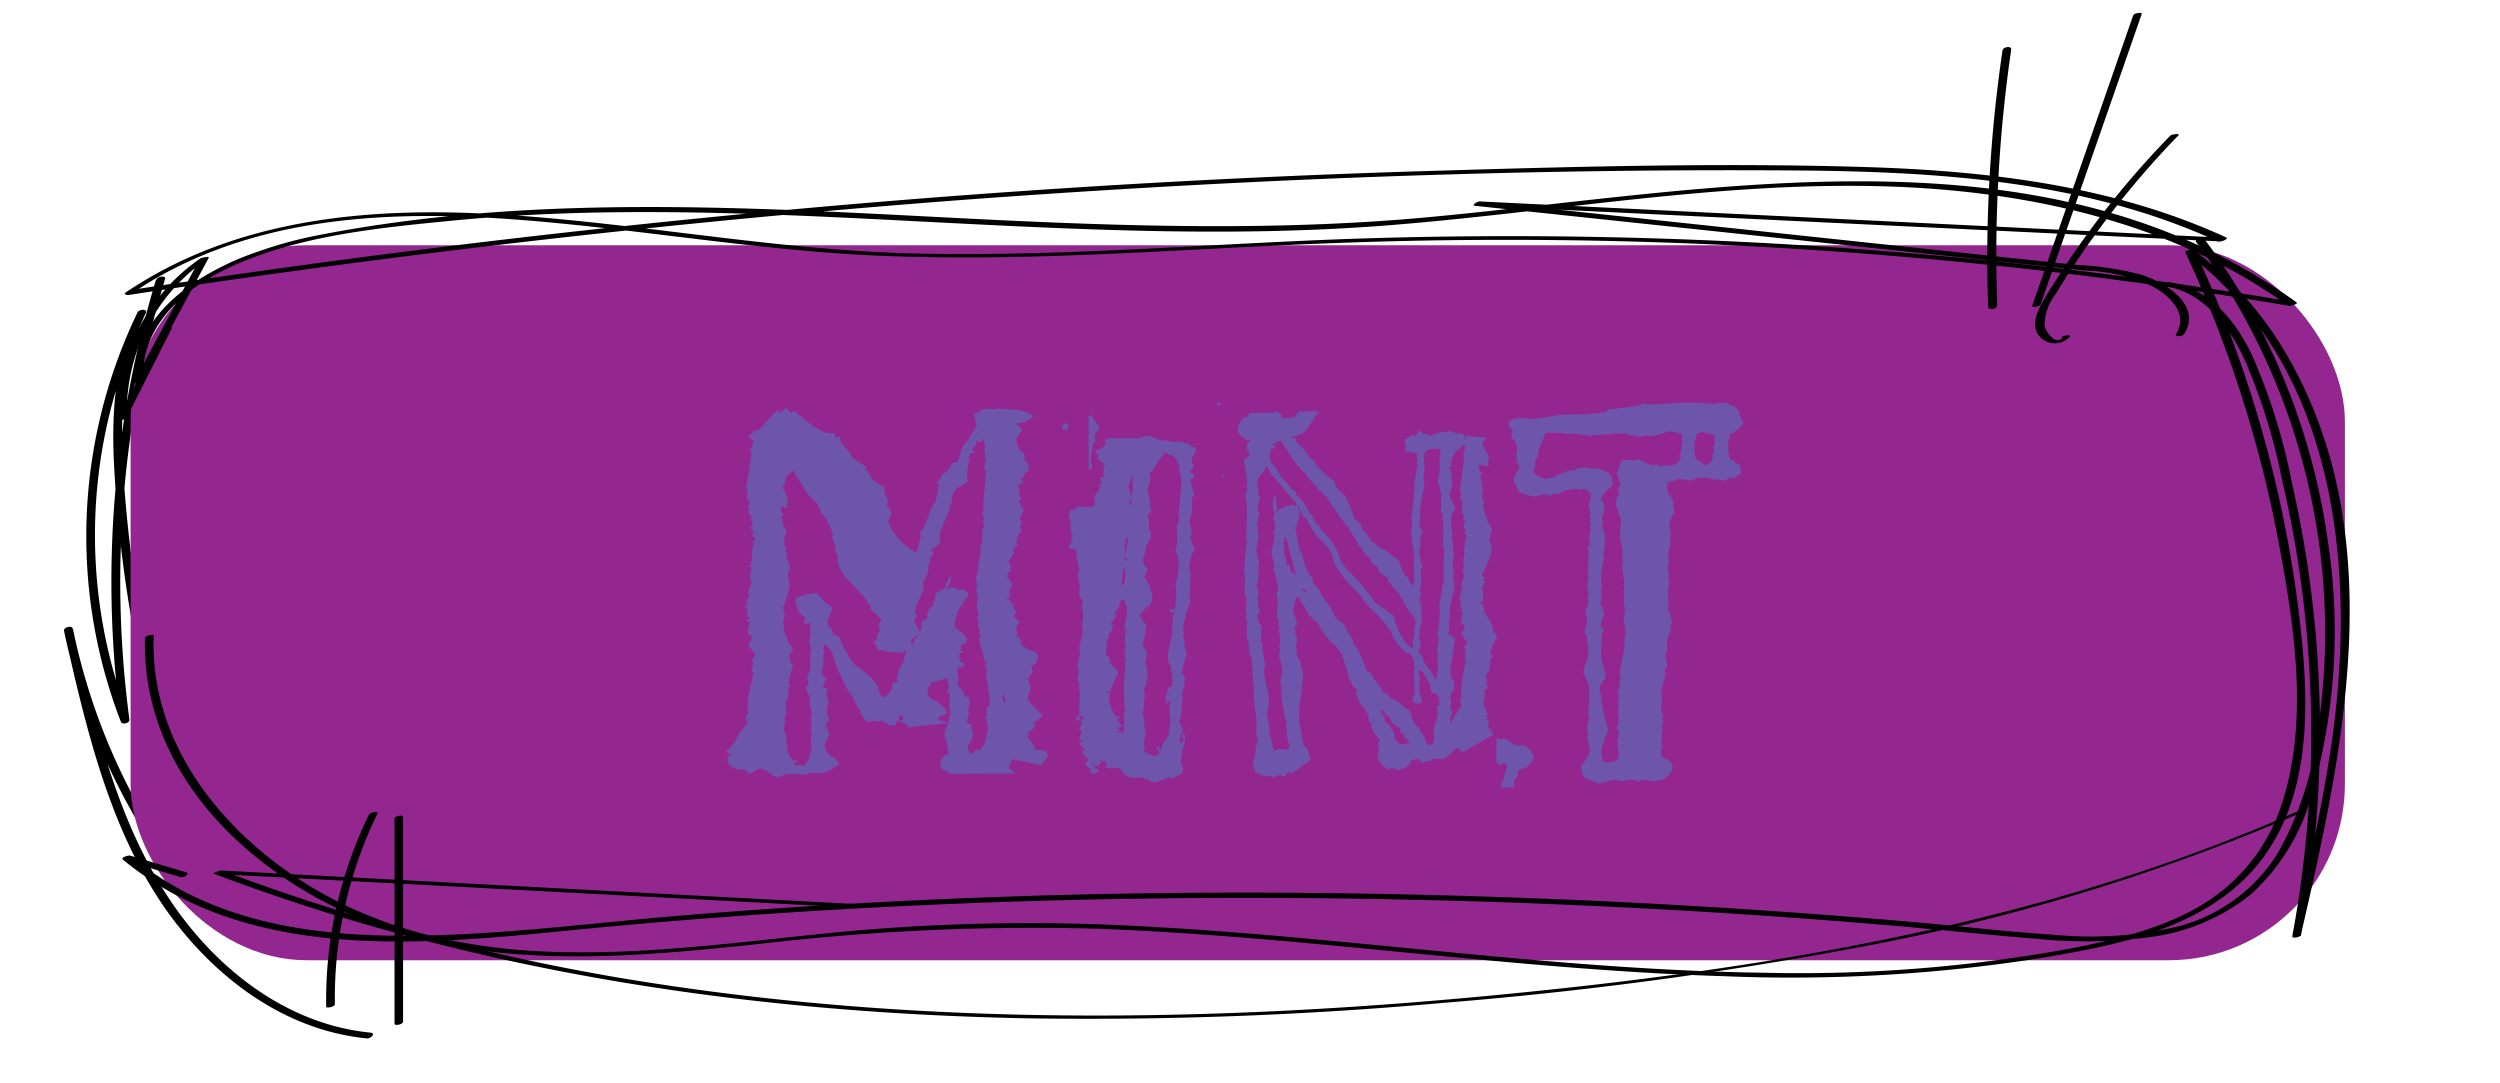 <svg xmlns="http://www.w3.org/2000/svg" viewBox="0 0 210 91"><defs><style>.cls-1{fill:#93278f;}.cls-2{opacity:0.35;}.cls-3{fill:#29abe2;}</style></defs><g id="Capa_4" data-name="Capa 4"><path d="M13.1,23.51a87.71,87.71,0,0,0-2.95,37.11l.72-.19a42.88,42.88,0,0,1,1.38-34.14l-.69-.06c-1.86,3.88-2.18,8.18-2,12.43a110.27,110.27,0,0,0,1.42,13,126.69,126.69,0,0,0,7.45,26.62l.7-.25a52.43,52.43,0,0,1-13-25.19L5.38,53c1.82,8,3.71,16.4,8.47,23.28,4,5.71,9.93,10.26,17,10.95.33,0,.74-.44.26-.49-7.17-.71-13.17-5.53-17-11.4-4.42-6.74-6.22-14.79-8-22.53-.07-.31-.79-.13-.73.19A52.79,52.79,0,0,0,18.47,78.29c.16.17.82,0,.7-.25a127.53,127.53,0,0,1-7.3-25.7,119.36,119.36,0,0,1-1.53-12.93c-.26-4.46-.05-9,1.91-13.12.17-.36-.56-.33-.69-.06a43.23,43.23,0,0,0-1.41,34.39c.12.3.77.13.72-.19a87.64,87.64,0,0,1,3-37c.09-.31-.65-.23-.73.07Z"/><rect class="cls-1" x="10.97" y="20.6" width="186" height="60.06" rx="14.79"/><path d="M15.62,73.27l-4.73-1.41c-.13,0-.79.16-.56.35,11,9.09,26.63,7,39.82,5.72,18-1.69,36.17-2.5,54.29-2.51q26.87,0,53.67,2.26c4.26.35,8.51.82,12.76,1.16a41,41,0,0,0,10-.16A17,17,0,0,0,189,75.19a17.45,17.45,0,0,0,5.17-8.36,49.91,49.91,0,0,0,1.33-21.64,55.45,55.45,0,0,0-7.27-20.55,52.34,52.34,0,0,0-3.08-4.58c-.15-.21-.85,0-.67.28a55,55,0,0,1,10.23,40.89,27.89,27.89,0,0,1-3.32,10.34,14,14,0,0,1-8.55,6.28,32,32,0,0,1-10.38.66c-3.89-.24-7.76-.71-11.64-1.05Q135.2,75.22,109.42,75T58.13,76.83c-7.58.6-15.17,1.63-22.78,1.76-6.8.12-13.88-.54-20-3.76A26.48,26.48,0,0,1,11,71.92l-.55.35,4.73,1.41c.23.07.85-.29.44-.41Z"/><path d="M181.71,24c3.28.48,5.39,3.2,6.74,6a49.5,49.5,0,0,1,3.24,10.3,93.08,93.08,0,0,1,.86,38.35c0,.21.67.09.72-.11,3.68-15.87,7.51-33.7-1.16-48.7A29.53,29.53,0,0,0,184.28,21c-.11-.09-.79,0-.7.22A102.29,102.29,0,0,1,191.3,45c1.36,7.14,2.69,15.28.42,22.37a15.39,15.39,0,0,1-6.84,8.69c-3.39,2-7.31,2.91-11.14,3.65a125.93,125.93,0,0,1-25.57,2C131,81.48,114.05,78.82,97,77.87a170.39,170.39,0,0,0-25.26.31C62.82,79,53.93,80.39,45,79.89c-7.42-.42-14.55-2.31-20.7-6.58-5.24-3.64-9.65-8.91-11-15.28a19.54,19.54,0,0,1-.39-4.64c0-.16-.72,0-.73.19-.37,13.8,13.07,23.5,25.43,25.82,8.71,1.64,17.61.8,26.34-.13A197.46,197.46,0,0,1,91.8,78c17.7.62,35.25,3.46,53,4a134.88,134.88,0,0,0,25.64-1.37c6.71-1.07,14.73-2.45,19.26-8.07s4.27-13.45,3.51-20.19a101.11,101.11,0,0,0-6.32-25.44c-.78-2-1.64-4-2.54-5.93l-.7.23c13.06,9.83,14.4,27.64,12,42.53-.79,5-1.94,10-3.09,14.95l.72-.11a93.41,93.41,0,0,0-.75-38,50,50,0,0,0-3.42-10.9c-1.42-2.88-3.59-5.52-6.94-6-.18,0-.83.28-.45.33Z"/><path d="M13.71,27.66l-3.77,7.5.72-.15a15.55,15.55,0,0,1,6.79-13.29H16.8L11.28,32l.72-.15c-.11-5.12,4.4-8.32,8.7-10,5.38-2.15,11.5-2.75,17.23-3.31,13-1.27,26.1-.62,39.11.05s26,1.36,39,.38,26.14-3.37,39.32-3.36c12.89,0,26.24,2.43,36.89,10.1l.56-.32a394.83,394.83,0,0,0-77-5.4c-13.06.36-26.09,1.62-39.16,1.3C65.19,21,54,18.8,42.57,18.05c-11.08-.73-22.55.14-32,6.51-.24.16.1.24.23.22q35-5.34,70.22-8c23.23-1.72,46.56-2.63,69.85-2.46,12,.09,24.4.86,35.5,6l.44-.35-62.52-3.05c-.17,0-.76.33-.37.37l51.29,5.44a14.29,14.29,0,0,1,5.65,1.35c1.45.8,3,2.32,1.92,4-.16.26.55.17.67,0,1.58-2.46-1.56-4.35-3.57-5a25.65,25.65,0,0,0-5.45-.83l-6.69-.71L140,18.58l-15.61-1.66-.37.36,62.52,3c.1,0,.72-.21.43-.35-9.59-4.4-20.19-5.61-30.64-5.91-11.61-.34-23.25-.05-34.85.3q-35.42,1-70.69,4.85-20,2.16-39.86,5.2l.23.22c9.14-6.15,20.29-6.94,31-6.23s21.44,2.74,32.25,3.14C87,22,99.65,20.87,112.3,20.41q18.74-.69,37.5.43a394.53,394.53,0,0,1,42.53,4.86c.09,0,.77-.16.57-.31-21.21-15.27-48.74-9.41-72.77-7.16-13.78,1.29-27.56.72-41.35,0-13.4-.69-26.87-1.41-40.27-.15-3.79.36-7.58.87-11.32,1.59A34.87,34.87,0,0,0,19.48,22c-4.17,1.87-8.31,5.11-8.2,10.1,0,.25.65,0,.72-.15l5.52-10.27c.13-.23-.59,0-.64,0A15.83,15.83,0,0,0,9.94,35.2c0,.25.65,0,.72-.15l3.78-7.49c.08-.18-.62-.11-.73.1Z"/><path d="M192.79,68.24c-21.44,9.46-44.84,13.25-68,15.43-22.85,2.15-46,2.5-68.79-.91a180.59,180.59,0,0,1-37.31-9.62l-.58.27,53.85,2.84c.15,0,.82-.26.47-.28L18.55,73.12c-.09,0-.69.22-.58.27C39.79,81.68,63.11,85.1,86.36,85.54a332.91,332.91,0,0,0,34.89-1.3A333.41,333.41,0,0,0,156,79.6a174.21,174.21,0,0,0,37.18-11.28c.43-.19-.25-.16-.42-.08Z"/><g class="cls-2"><path class="cls-3" d="M63.68,36.17l1.59-1.68h.17l.06.24.56-.47.41.47.23-.24c1.43,1.25,2.38,1.88,2.87,1.88h.57v.38l.14,0,.24-.08a1.53,1.53,0,0,1,.1.5,5.22,5.22,0,0,1,1,1.29l1.13.76v.14l-.13.06c.11,0,.35.31.75.94l.74.47h.14v.27l.12.29-.12.2c.16,0,.28.18.35.55l-.11.25v.14a1,1,0,0,1,.37.61l-.26.7A5.21,5.21,0,0,0,77,46.44l.36-1.4-.15-.49.09.06h.15L78,43.32a5.07,5.07,0,0,1,.69-1.39l-.07-.18a1.11,1.11,0,0,0,.17-.75h.09l-.09-.06v-.06l.09-.06v-.06l-.19-.24a1,1,0,0,0,.43-.73c.3,0,.59-.29.85-.87.39-.08.59-.22.59-.42A2.57,2.57,0,0,1,81.29,37l.3-.49.47-.74-.26-1,.09-.06H82l.06,0,0,0a1.79,1.79,0,0,1,.74-.38c.26,0,.48,0,.67.08l.35-.08c2,.07,2.93.32,2.93.73v.06a.82.82,0,0,0-.62.37q-.78,0-.78.18c.21,0,.36.16.48.48l-.48.75c.16.77.41,1.15.78,1.15l-.14.18.14.37-.14.06v.06c.3,0,.44.29.44.87-.29,0-.44.18-.44.54l-.16.06h-.17l.33.25-.47.36.14.42h-.14l.14.08v.06l-.14.06.31.55-.31.12.47.73-.33.73.17.38-.17.36.17.36c-.24.12-.4.42-.48.92l.17.18-.47.38.14.3-.46.73.17.36v.19l-.17.06.17.06V48l-.32.18.15.26h-.15l.47.61-.32.72.17.07v.06l-.17.06V50l.17.18-.32.12.61.5-.14.06v.06l.3.49a.27.27,0,0,1-.3.3l.61.55a.81.81,0,0,0-.31.67l.17.32-.17.06v.06l.48.42v.12l-.17.06c.11.28.57.56,1.38.85l.18.31h-.18l.18.06c-.15.49-.36.74-.62.74l.15.49-.45.67h.3l-.17.06v.3l.17.26-.3.91c0,.19.42.68,1.27,1.46v.06l-.82.66.15.07V61c0,.18-.2.35-.6.5l.13.06-.13.3.6.85v.25l1,.12v.18l.17.26-.64.76-2.38-.51-.24.51-.11.27a1.52,1.52,0,0,1,.58.42L79.87,65a1.58,1.58,0,0,1-.54-.32c-.11,0-.23-.12-.35-.36.07-.62.3-.93.68-.93-.07-1-.18-1.46-.33-1.46v-.18l.09-.06-.09-.06v-.12l.32-.78-3.33.35c0-.15-.33-.34-.85-.57l.26,0,.09,0a.58.58,0,0,0,0-.41,1,1,0,0,1-.35.06l.09.3c-.13,0-.24.14-.33.43l-.46.06-.59-.37h-.76l-.09-.06-.42.12a2.1,2.1,0,0,1-.67-.85l.08-.18c-.2,0-.43-.38-.7-1.15-.15,0-.49-.55-1-1.66l.08-.06-.35-.42.09-.06c-.1,0-.25-.39-.43-1.17a2.75,2.75,0,0,0-.76-1,.54.54,0,0,1-.18.48l.18.12-.09.31v.8l-.09.06.09.06v.06l-.16.49q.18.48.42.48l-.26.55v.18c0,.09.09.14.26.14l.09.06v.06l-.09.43.18.6-.18.55.09.06-.09.24.26.73c-.1,0-.21.12-.33.37l.33.74-.26.48h.09l-.26.37a1.38,1.38,0,0,0,.85,1.17l.34.36v.25a.83.83,0,0,0-.5.3,2.52,2.52,0,0,1-1.11.36l-.08-.06h-.09l-.36.06h-.09l-.08-.06H68q0,.15-.69.18L67.26,65h-.09l-.26.06L66.82,65l-.06.06v.07L66.67,65h-.26a1.47,1.47,0,0,0-.85.25h-.35a2.27,2.27,0,0,1-.54-.26.55.55,0,0,1-.23-.29.83.83,0,0,1-.56-.17L63,65a.82.82,0,0,1-.41-.35c-.84,0-1.33-.21-1.47-.64v-.42l.33-.22-.48-.22A4.09,4.09,0,0,0,62,61.8h.17L62,61.72l.79-1-.14-.38c.07-.32.17-.48.31-.48l-.17-.08v-.85l.17-.06-.17-.07.5-2.2-.18-.44h.18L63.15,56l.18-.21-.18-.42.33-.29-.65-.93a1,1,0,0,0,.32-.79h-.32V53L63,53l-.17-.08v-.06l.17-.58-.31-.13.31-.22-.31-.28.14-.28h-.14l.14-.07v-.08l-.29-.36c.19,0,.29-.07.29-.22l-.14-.07.31-.64-.17-.07v-.07l.32-.92L63,48.53v-.08l.15-.78L63,47.59l.15-.5v-.78l.18-.71-.18-.08.33-.15-.33-.5.18-.06v-.07L63,44.31l.15-.08h.18l-.18-.07V44l.18-.07L63,43.67l.15-.21L62.83,43l.17-.22-.17-.07v-.09l.17-.29v-.06l-.17-.08v-.07H63l-.31-.35h.14l-.14-.08.14-.21-.14-.5.46-2.92L63,38l.33-1-.5-.35.5-.36-.08-.16Zm1.15,3.71,0-.09H64.8Zm0,.51,0,0,0,0Zm1.29,22.73q.09,0,.09.18l.09.06h.09l-.09.06v.14a.41.41,0,0,1,.11.07.43.43,0,0,1,.15.29l.09-.06h.24l.18.12V64c-.28,0-.42.07-.42.19l.24.12h.26v-.12h.09v.12h.24c.17,0,.34-.29.54-.85l-.1-.08c.11,0,.2-.12.25-.36L68.11,63v-.06l.08-.31-.08-.18h.08l-.08-.06V62l.08-.54-.08-.06V61.3l.08-.51-.08-.18.08-.06-.08-.24.08-.43L68,59h.07L68,59v-.12l.07-.24-.42-.91c.17,0,.25-.13.25-.38s-.1-.43-.18-.43a1.46,1.46,0,0,0,.35-1.15v-.36l.08-.06-.08-.08v-.37l.08-.06-.08-.06.08-.24L68,54l.07-.67v-.31l.08-.06-.08-.07v-.61H68l-.28.12h-.07l-.1-.06H67.5l.19-.55q-.59,0-.87-1.29v-.12c0-.19.58-.39,1.73-.6l.09.06.76.86c.14,0,.31.12.52.37-.09.36-.18.54-.26.54l.08.06v.12a.73.73,0,0,0-.25.55l.09.06h.08l-.08.06v.12c.17,0,.3.26.41.75a.68.68,0,0,1,.69.54H70.6c.72,1.41,1.2,2.12,1.46,2.14,1.18.89,1.77,1.57,1.77,2l.19.55h.25A1.52,1.52,0,0,0,75,57.5v-.24h.18v.18l.24-.24L75.32,57A3.43,3.43,0,0,1,76,55.44l-.09-.06v-.06l.25-.69H76l-.18.24-.44-.12-.06.06h-.09L75,54.75l-.09.06-.19-.12-.07.06h-.09c-.29,0-.43-.11-.43-.18l-.07.06h-.19l-.06-.06q-.18,0-.18-.42c-.17,0-.26-.06-.26-.19h.17l-.08-.06v-.06l.26-.12-.09-.06c.08-.44.19-.67.33-.67l-.15-.5c.07-.2.15-.3.25-.3a2.1,2.1,0,0,0-.13-.26,4.66,4.66,0,0,0-.89-.77l.09-.06V51a5.63,5.63,0,0,0-1.2-1.54l-1-1.09a3.79,3.79,0,0,1-.59-1.29h.06l-.06-.06.06-.31a1.21,1.21,0,0,1-.25-.6l.09-.26c-.09,0-.2-.26-.34-.79l.09-.06V45a4.1,4.1,0,0,0-1-1.9,2.7,2.7,0,0,0-1.05-1.46L66.91,40l-.24-.42v-.07h-.09c0,.08-.14.21-.43.37l-.23.51v0l.08.06v.06l-.26.36.42,1-.07.67.07.06-.07.06H66l-.26-.12h-.17v.12l.08.3h-.08l.26.3-.18.13.09.44-.08.06.08.06h.09l-.06.12c.1.17.21.35.33.53-.07.32-.17.49-.32.5l.15.08v.06l-.07.18.06.11-.09.18.27.41-.17.06.17.21a1.22,1.22,0,0,1-.06.35c.08.26.18.53.29.8s-.09.43-.17.43l.08.06v.06l-.08.32.17.42-.09.07.09.18a6.82,6.82,0,0,1-.59,2l.18.36-.09.06v.06l.09.06v.06c0,.29-.11.43-.18.43l.09.3V53a4.38,4.38,0,0,1,.44,1.15c.21,0,.32.17.32.5a1.75,1.75,0,0,0-.31.41c0,.2.1.43.14.67.11,0,.17.14.17.42a3.06,3.06,0,0,0-.35,1.28l.18.12-.18.2v.18c0,.56-.08.9-.24,1v.37l.09.24-.09.06v.06l.09.24H66l.09.06V60l-.26.24.09.06v.55l-.09.38.26.78-.09.19.09.18-.09.06.16.12-.07.49h.18ZM76.6,53.6l-.1.49.1.06h.07a.61.61,0,0,1,.26-.43Zm3.93,1.9.47.29h.2l-.32.12-.16.17-.24,0,0,0-.09.3.09.3h-.09l.09.06v.37l-.09.06.09.06v.06l-.09.24a2.13,2.13,0,0,1,.68,1c.24,0,.35.08.35.18v.3a1.53,1.53,0,0,1-.16.79l.07.06h.09l-.25.85.45.13V61l-.11.06.26.5c-.15.65-.32,1-.51,1l.07.24-.07.25c.11,0,.16.08.16.24h.2a.78.78,0,0,0,.18-.11.64.64,0,0,0,.23-.26l.09.07h.09c.33,0,.58-.57.76-1.7V61l-.17-.85L83,60l-.17-.13.1-.24-.1-.18.34-.18-.09-.19.09-.18-.34-2.26.1-.42-.1-.06h-.09c.05-.29.11-.43.19-.43a1,1,0,0,1-.35-.62h.07l-.32-.85.06-.06-.15-.49v-.18h.15V53.3l-.06.06h-.09V53.3l.09-.19-.18-.62.09-.06-.18-.67.18-.12L82.06,51v-.18l.09-.68L82,49.62l.08-.48L82,48.65l.41-2.5L82.33,46l.16-.37v-.67l.09-.37-.09-.18.16-.12v-.12l-.07-.3.07-.38L82.49,43l.16-.12-.07-.43.25-2.87-.18-.3.18-.56-.09-.18h.09l-.09-.06v-.55l-.09-.24.09-.06v-.06l-.09-.67a.23.23,0,0,1-.13,0,.31.31,0,0,0-.06.21l-.17.06-.23-.2V37L82,37.1c0,.32-.11.49-.33.49v.18l.24.24v.06h-.18V38c-.09,0-.21.12-.35.36h-.07l.16.25c-.11.07-.19.52-.25,1.35l.09.06V40l-.09.06v.06l.09.24a1.55,1.55,0,0,1-.78.55,1.44,1.44,0,0,0-.59,1.35l-.17.12v.43L79,44.61l-.09.73.09.06v.06c0,.15-.3.39-.87.75a.33.33,0,0,1,.28.36c-.15,0-.28.29-.37.85l-.07.06V48L77.52,49l.08.42L76.93,51l-.09.55H77v.24l-.26.43a1.72,1.72,0,0,1,.44.8h.15l.09-.5-.09-.18c.1,0,.19-.1.26-.3h.27V51.7c.14-.52.31-.79.52-.79v-.32q.18-.08.18-.72l.85-.49v-.12h.09l-.09-.18a1.18,1.18,0,0,0,.33-.61h.17a2,2,0,0,1-.41,1h.15l.35-.12c.4.1.59.18.59.24l.09-.06h.08a.55.55,0,0,1,.59.55,1.15,1.15,0,0,0-.5.8c-.17,0-.26.08-.26.25a3.88,3.88,0,0,0-.42,1.45c.07.2.3.38.68.56l.43.61-.19.18.1.06V54c0,.08-.15.12-.43.12l-.08.24.08.06v.06l-.12.12.27.18-.15.06-.27,0c.12,0,.14.14.07.36l.12.13C80.69,55.44,80.64,55.48,80.53,55.5Zm-3.6-2.08-.18.12v.06h.09l.26-.06Zm2.61,3.5-.15.1-1.17.31c-.54.79-.38,1.31.47,1.57l.67.62.2.38-.44.27h-.19c-.18.19-.09.34.26.43l.12,0,.34.09.1-.24-.09-.24c.11,0,.17-.06.17-.18l-.08-.25.08-.06-.08-.3v-.55l.08-.6c-.12,0-.21-.11-.26-.31l.18-.12Zm4.8,2.13.13-.14-.21-.73-.06.43A1.3,1.3,0,0,0,84.34,59.05Zm.12.23h0l-.06-.05A.12.12,0,0,1,84.46,59.28Zm5-23.71h.09l.17.12V36l-.26.18a.33.33,0,0,1-.25-.36v-.06Z"/><path class="cls-3" d="M95.72,36.81a1.58,1.58,0,0,1,.71-.15l.25-.08c0,.16.42.31,1.26.47L98,37h.08l.64.15.39-.08c.31.09.47.16.47.23l.08-.07h.07l.72.47V38a.84.84,0,0,0-.32.71v.23l.17.24-.32.39c0,.17.07.25.22.25l.1.07V40c0,.15-.11.23-.32.23l.32,1.42-.17.16v.86l-.08.09.08.08c-.07.52-.15.79-.23.79l.23,1.26-.08.07H100a1.77,1.77,0,0,0,.39,1.11,2.64,2.64,0,0,0-.47,1.66h-.08l.16.39-.08,2.2.08.08v.09a11.27,11.27,0,0,0-.64,2.35l.09.32-.09.08v.09l.17.62-.08.08.08.09v.07l-.08.08v.07c.1,0,.18.22.23.64a6,6,0,0,0-.4,1.66c.16,0,.25.2.25.47h-.08l.08.07v.08l-.08.07.08.09-.25.87.08.32-.15.7.07.09v.07l-.07.08v.08l.07.07v.08l-.23.86a2,2,0,0,1,.31.87l-.23.24.08.23-.16.17.08.31.32-.31-.17-.4.08-.08h.17v.63a5.5,5.5,0,0,0-.32,1.82l.15.39a.55.55,0,0,1-.62.63c0,.16-.11.24-.32.24l-.08-.08h-.07l-1.19.4v-.09l-.07.09h-.17l-.47-.25-.08.08-.07-.08L96,65.35v-.08l-.07.08-.4-.08-.24.08a1.27,1.27,0,0,1-1.18-.82l-1,0-.24-.15.12-.19a.7.7,0,0,0-.5-.34l-.12.06.12.06v.06l-.24.29H91.9v-.13h-.13v.13l.52.4c-.06.14-.23.23-.52.28l-.24-.21.12-.2q-.21,0-.51-.48l.39-.35c-.26,0-.47-.21-.64-.62l.25-.18-.5-.5c0-.09.12-.13.38-.13l-.38-.27.25-.68h-.25l.25-.61-.15-.35H91v-.27h-.28l-.1.41h-.13l-.12-.22.35-.34-.1-.06.1-.22-.1-.33.1-.53-.1-.08v-.07l.1-.2-.1-.9h.1L90.51,57l.13-.82-.13-.08V56l.23-1.24-.1-.34L91,53l-.13-.21.13-1-.13-1.15.13-.08v-.06L90.64,50v-.43l.1-.06-.1-.21.1-.06-.23-1,.23-.34-.1-.07h-.13l.13-.06-.25-1.17.12-.22-.27-.13.15-.06v-.06c-.42,0-.63-.07-.63-.22a.73.73,0,0,0,.24-.62h.12L90,45.19v-.07l.12-.08V45l-.24-.62.12-.07v-.07l-.12-.06v-.08l.12-.25-.24-.35.12-.63a.7.7,0,0,0,.63-.33l.87.06h.27c.21,0,.33-.16.37-.49L91.9,42V42a2.08,2.08,0,0,1,.51-1v-.06l-.12-.07v-.08l.23-.12v-.14l-.11-.35.38-.21-.15-.27.15-.41-.15-.06v-.08l.15-.06V39l-.62-.47.12-.07v-.08L92,37.84a1.41,1.41,0,0,0,.89-.53L92.79,37l.34-.19Zm-4.1-2c.36.64.59.95.72.95V36l-.4.47L92,37v.07c-.15.1-.29.65-.4,1.66l.17.39c-.08.22-.16.32-.24.32h-.08V35Zm2.72,26.83.12-1.21-.07-.08v-.09c0-.36.09-.54.16-.54l-.09-.23-.07-1.58h.07l-.07-.07c0-.79.09-1.19.16-1.19l-.09-.07v-.08l.09-.49L94.46,56l.09-.4v-.22L94.46,55l.09-.08v-.09l-.09-.08.09-.54v-.08l-.09-.47.09-.48L94.46,53l.09.07h.08V52.9h-.17v-.32l.24-1.11-.07-.22L94.7,51q-.15,0-.24-.72l-.39.25a1.21,1.21,0,0,1-.52,1l.24.15-.48.75.24.13c-.22.51-.39.76-.52.76l.13.06v.08l-.25.48.12.2-.12.43V55l.4.41-.15.27.15.08.64.68-.64,1.45v.19H93v.15h.28l-.15.47.15.07h-.15c.28,1,.58,1.47.91,1.5v.13h-.28l.5.55-.34.28.12.07v.06l-.12.08v.12h.12v-.12h.22v.06l-.12.06v.07Zm0-12.49a1.09,1.09,0,0,0,.17-.62v-.71l.09-.08-.09-.07v0l-.29.47.12.06-.12.68v.21Zm.29-2,0-.22-.08-.08c.07-.95.15-1.43.23-1.43l-.08-.07v-.08l.08-.07v-.1h0l-.34.18.15.06v.08l-.15.41.15.29-.15.19.15.34-.15.27Zm.15-2.38,0-.18h-.07ZM95,42.46a2.18,2.18,0,0,0,.06-.52L95,41.87v-.09a2.74,2.74,0,0,0,.15-1v-.94l-.36,1,.24.89-.12.22.12.06V42l-.24.22Zm1.56-2.81v.17l.08.38-.25,1A7.52,7.52,0,0,1,96.68,43l-.32.31.15.25v.94l.17.24V45a1.79,1.79,0,0,1-.4.79A3,3,0,0,1,96,46.91c0,.43.13.69.39.79a1.26,1.26,0,0,1-.31.78c.16,0,.4.48.71,1.42h-.08l.08.07c0,.69-.21,1-.47,1l-.55.72v.07l.55.87-.15.32.07.07v.08l-.24,1v.15l.32.47V55q0,.54-.15.54a3,3,0,0,1,.22,1h-.07l.07.07V57l-.15.23.08.24-.24.4.09.31-.17,2,.17.24v.08l-.09.3.16.72-.16,1,.09.23-.09.32a2.35,2.35,0,0,0,1,.47l.32-.24v-.08a.83.83,0,0,1-.25-.54h.17c0,.21.08.31.23.31a1.3,1.3,0,0,1,.47-.95L98,61.87h.25l-.09-.07v-.08l.16-1-.07-1v-.55l.07-.07-.07-.24h-.17l-.08.31h-.07v-.71a1.1,1.1,0,0,0,.15-.71c.26-.06.39-.14.39-.23v-.71L98.33,56l.08-.07c-.17,0-.28-.29-.32-.87l.39-2-.07-.08V53l.15-1-.08-.23.17-.17v-.23l-.09.08h-.15l-.15-.15.22-.17.08.08h.09l.15-.55-.07-.08.07-.39V49.5l-.07-.3A6,6,0,0,0,99,47.3a2.42,2.42,0,0,0-.31-1.18c.1,0,.17-.22.22-.64l-.07-.87.07-.22-.07-.08v-.09l.16-.3L99,43.83l.09-.4L99,43.2l.25-2.76-.08-.32h.08L99,39.33l.08-.07v-.08c-.23-.69-.55-1-1-1L98,38q-.32.07-1.26,1.65Zm1.66,18.29v.47h.07v-.47Zm4-24.12h.3V34h-.3Z"/><path class="cls-3" d="M102.72,39.88l.06.06V40l-.06.07h-.08l-.06-.07v-.07l.06-.06Zm20.26-3,.12-.11,0-.15,1.62.12v0l.12.06v.06l-.38.4.61,1.06-.09.71.09.08-.09.06h-.14l-.38-.14h-.26v.14l.12.32h-.12l.38.33-.26.14.14.47-.14.06.14.06h.12l-.12.2.12.59-.12.34.12.25h-.12l.26.32-.14.2a5.66,5.66,0,0,0,.74,2c0,.31-.13.46-.25.46l.13.07v.06l-.13.35.25.46-.12.06.12.2a5.69,5.69,0,0,1-.86,2.11l.26.39-.14.06v.06l.14.06v.08c-.07.3-.16.46-.26.46l.12.31v.87l-.26.14.4.31-.14.08.14.2-.14.06v.06a3,3,0,0,1,.88,1.79c.17,0,.26.15.26.46a2.46,2.46,0,0,0-.52,1.36l.26.14-.26.21v.2c0,.6-.12,1-.36,1.11v.38l.14.27-.14.06v.06l.14.27h-.14l.14.06v.06l-.4.26.14.08v.58l-.14.41.4.85-.14.19.14.18-.14.08.23.12-.09.59c.15,0,.22.07.22.2l.12.06h.14l-.14.08v.13l.16.1-2.6,1.47a.68.68,0,0,1-.33-.32,1.66,1.66,0,0,1-.32,0v.08a4.55,4.55,0,0,1-1,.85h-.08l-.26-.07-.06.07h-.06l-.27-.14v.06h.1l-1.16.38V64h-.09l-.15-.27a1.66,1.66,0,0,1-.59.08,1.37,1.37,0,0,1-1.32.84L117,64.5l-.46.13c-.53-.37-.79-.74-.79-1.1h-.06l.2-.73-.14-.12.06-.08-.06-.06v-.06l.2-.4h-.06c-.13,0-.2-.08-.2-.25a1.18,1.18,0,0,1-.45-.79l-.08-.06.08-.2-.28-.26V60c-.09,0-.26-.25-.51-.73-.16,0-.26-.2-.32-.58-.09,0-.14-.13-.14-.39h-.14v-.08H114v-.06a.49.49,0,0,0-.33-.46l-.46-1h.08L112.72,55l-.21-.38h-.11l0-.21-.38-.24,0-.11,0,0-.34-.2,0-.11.06,0h-.09l-.08-.1,0-.1-.27-.09,0-.22L111,53l0-.21h-.11l0-.06-.09-.24,0-.05h-.1l0-.06.06-.05-.31-.15,0,0-.08,0-.07-.18-.31-.3-1-1.66-.28.72c0,.26,0,.39-.13.39l.39,1.31-.26.33.12.2v.18l-.06.07v.07l.2.13-.06.06v.06l.06.2-.14.59.14.46-.06.2.38.71h-.06l.26,1-.13.71a8.71,8.71,0,0,1-.27,2l.08.06v.08l-.08.06v.06l.08.08v.06l-.08.32.08.27h-.08l.4,2.22c.23,0,.43.39.59,1.18a.72.72,0,0,1-.52.32c-.55.52-.95.79-1.18.79v-.08c-.27.05-.4.16-.4.34-.3,0-.45-.08-.45-.14l-.59.27-.13-.13h-.53a1.08,1.08,0,0,1-.65-.26c-.18,0-.31-.31-.38-.93.1-.3.19-.45.26-.45l-.08-.07v-.25l.08-.26-.08-.27c.13,0,.2-.22.2-.66l-.12-.57.06-.28-.06-.25.06-.07V60.7l-.06-.59.06-.07c-.09,0-.18-.61-.26-1.81l.06-.06-.06-.06v-.46l.06-.07v-.06l-.12-.13v-.53l-.07-.25.07-.07v-.07l-.14-1.37H105l-.13-.91.06-.27c-.13,0-.19-.28-.19-.85l.06-.06-.12-.12v-.08h.12l-.06-.06v-.06l.06-.4-.2-.39.08-.06h.06l-.06-.08V51.7l.06-.06v-.07l-.14-.32.14-.2-.06-.06v-.85l-.14-.26.06-.07v-.07l-.06-.25h.06l-.06-.08.06-.52-.06-.25.06-.08V48.5l-.12-.46.12-.71-.06-.08.2-1.88-.06-.19.06-1.51h.06l-.06-.07V42.29l-.14-.39.08-.19-.08-.07v-.06l.2-.53-.06-.06v-.32l.06-.08-.32-1.88c0-.08.15-.21.45-.4l.07-.19-.26-.34v-.32q0-.39.33-.39l-.14-.14h-.06l-.07.08c-.57-.3-.85-.63-.85-1a2.2,2.2,0,0,1,.59-1l.2.06.26-.39h2l.15-.11v0h.11l0,0v0a.93.93,0,0,1,.48.5l.06.08h.08l.06-.08H108l.2.08.33-.14.12.14.46-.59h1.64v.06l-1,1.44a1,1,0,0,1-.77.46l-.08.19-.06-.06h-.2a.57.57,0,0,1-.13.08l.06,0-.06.06.36.09,0,.22.33.3v.11h.09l.06-.05.06.2.4.41.13.3.22.14-.06.06.31.15.05.2A7.15,7.15,0,0,0,112,40.35q.22.38.15.45h.09l0,.05.15.32.38.24v.11l.18.1a8.67,8.67,0,0,1,.83,2l.35.19v.11l0,.05h.1l0,0c.16.26.21.42.16.47l.25.2.51.67,0,.19.37.11,0,.09.17.11v.1l0,0a3.38,3.38,0,0,1,1.45,1c.07-.06.2,0,.38.25a3.8,3.8,0,0,0,.58,1.26h.2v.28l.12.15a3.51,3.51,0,0,1,.33.49v-.2l.06-1-.06-.79.06-.57-.06-.08v-.06l.06-.06V46.6l-.26-1.42h.08l-.08-.08V45l.08-.08v-.06l-.14-.12.14-.67-.08-.57.2-1.39-.06-.06V42l.12-.26-.06-.07.06-.46v-.71l.27-1.5-.07-.08v-.06l.07-.39-.07-.06v-.07l.07-.25-1-.2v-.27l-.07-.66.67-.45.12.14c.22-.14.33-.29.33-.46h.12a1.6,1.6,0,0,0,.85.39l.06.07a2,2,0,0,1,.85-.34v-.06l.34.06.45-.12.59.26.2-.06a.58.58,0,0,1,.46.26H123l-.06.19ZM106.3,39.23c0,.24-.17.48-.51.71a.61.61,0,0,1-.2.39l.06.54h-.06l.13.37v.2l-.07.08.2.32-.2.53.07.45-.07-.07h-.06v.07l.2.26-.2.91.13,1.31a2.69,2.69,0,0,0-.19.92c.11.61.19.91.26.91l-.07.32v.34c0,.87-.09,1.3-.19,1.3l.19.65-.07.52.07.53h-.07l.2.65-.26.2.06.06v.2l-.06.06V52l.2.18-.07.07.26.46-.06.65.06.06v.08l-.13.32.19.2v.51L106.3,56q-.27,0,.09,1.65a4,4,0,0,1,0,2.44,4.8,4.8,0,0,1,.25,1.24v.26l-.06.07a2.57,2.57,0,0,1,.32.92h-.06l.2.51.39-.18.58.06h.2l.06-.06h.07l-.07-.08v-.12l.07-.07v-.06c-.08,0-.14-.2-.19-.6l.06-.06h-.12v-.13l.06-.07-.06-.06v-.13l.06-.06-.14-.53.08-.32-.2-.4.06-.06-.06-.07V60l-.27-1.61.07-.06v-.08l-.13-.52.06-.06h.07l-.13-.19c0-.57.1-.85.19-.85l-.06-.07v-.13l.06-.06v-.08l-.13-.12.07-.33-.13-.13.06-.07-.13-.4h-.06c0-.3,0-.45.13-.45l-.13-.58.13-.13V54l-.07-.28.07-.26v-.12l-.13-.2V53l.06-.26-.13-.33.07-.26c-.07-.17-.13-.26-.19-.26l.06-.65v-.59l.06-.07-.12-.59c0-.21,0-.32.12-.32a6.25,6.25,0,0,0-.4-1.89l.08-.26v-.14l-.27-1,.27-.92-.08-.06v-.06l.14-.33L107,44.9v-.32c0-.09.07-.13.2-.13l-.12-.2.06-.26-.14-.32H107L107,43.6v-.2l.08-.26-.14-.39v-.52l.06-.06-.06-.08V42l.14-.39h.06l.14,1.24h-.14V43a3.43,3.43,0,0,1,1.5-.59l.14.12h.06l.12-.12-2-2.42-.26-.13.07-.06v-.08c-.09,0-.19-.17-.32-.51ZM107.58,37c-.29.08-.43.18-.43.29l-.06-.06H107l-.14.12v.06l.06-.06H107l.12.13v.07l-.2.19-.19-.06v.4l-.19.25c.13,0,.21.2.26.58a2.64,2.64,0,0,1,.59.85c.13,0,.19.11.19.34.09,0,.37.28.85.85l.07.19a.37.37,0,0,1,.38.4l-.06.06c.24,0,.66.52,1.25,1.56.1,0,.27.35.51.91.18,0,.27.11.27.34.12,0,.22.11.32.33a4.25,4.25,0,0,1,1.25,1.82A3.79,3.79,0,0,0,113.3,48a15,15,0,0,1,2.15,2.55c.41.35.67.52.79.52l.66.59.06-.07.25.39-.06.33.26.4-.06.06v.06c.58,1,1,1.58,1.31,1.58l.06.06v-.06l-.06-.39.19-.86-.07-.07.14-.78-.07-.19.07-.06-.4-.52,0-.11h-.11l-1-1.71-.29-.26,0-.06-.16-.09-.06-.21-.29-.25,0-.3-.75-.45a1.36,1.36,0,0,0-.3-.67l-.12.1-.15-.19v-.11h-.09l0-.05-.25-.45-.18,0v-.24l-.26-.11-.11-.24,0,0V46l0,0-.32-.17q.1-.09,0-.24l-.09,0-.25-.55h-.09l0,0-.38-.76-.22-.15,0,0-.38-.62h-.1l-.2-.41-.42-.55-.34-.56h-.09l0-.21-.39-.26,0-.09-.05-.06-.35-.2,0-.1.06-.05h-.09l-.08-.09,0-.11-.28-.1,0-.2-.35-.2-.06-.21h-.11l0-.07-.1-.24,0-.06h-.09l0,0,0-.05-.29-.16,0-.05h-.09l-.06-.2-.32-.3Zm.54,10.55.12-.08,0,0h.09l0,.05.06.45.49.31c-.08-.26-.18-.57-.28-1l-.12-.39-.45-1.76h-.14l-.06.19.06.06v.06l-.14.26.14.14v.2l-.06.39.26.71-.06.06C108.1,47.36,108.11,47.45,108.12,47.53Zm5.51,6.53.14.09,0,.09.17.1a8.33,8.33,0,0,1,.82,1.95l.35.19,0,.11,0,0h.1l0,0c.14.26.19.42.15.46l.25.19.5.66,0,.19.37.11,0,.09.19.11,0,.09,0,.06a3.31,3.31,0,0,1,1.41,1c.09-.07.21,0,.38.24a3.7,3.7,0,0,0,.57,1.25h.19v.26l.12.15a1.85,1.85,0,0,1,.47.91l.14.23c.35,0,.52-.2.52-.6l-.06-.71c.08,0,.12-.2.12-.59l.2-.14-.07-.06v-.06l.14-.51-.07-.08v-.06l.07-.26v-.06h-.14v-.14c.14,0,.2-.06.2-.19h.06c0-.61-.15-.91-.45-.91s-.34-.35-.34-.79a2.42,2.42,0,0,1-.51-.91.78.78,0,0,0-.46-.26v.45l.14.12-.14.4v.2l.06-.06h.08v.06l-.14.33h.14l-.08.06v.46a1,1,0,0,1,.2.59c0,.13-.17.2-.39.2a.4.4,0,0,1-.38-.26l.06-.08v-.06l-.06-.2.18-.06v-.19l-.06-1.9.06-.06v-.08c0-.91-.27-1.36-.66-1.36a3.68,3.68,0,0,1-1.36-1.9l-1.11-1.31a6.28,6.28,0,0,1-1.44-1.64c-1.48-1.41-2.26-2.54-2.35-3.38a4.46,4.46,0,0,0-1.11-1.38,6.79,6.79,0,0,1-1.11-1.76c-.2,0-.4-.31-.59-.91H109v.06l.19.45-.07.26.07.2c-.09,0-.18.19-.27.59l.08.06-.2.08.32,1.76-.06.06c.15,0,.33.46.53,1.38a5,5,0,0,0,.71,1.23v.39c.18,0,.49.43.91,1.19a5.85,5.85,0,0,1,.91,1.5l.14.12c0,.09.22.27.65.53a4.35,4.35,0,0,0,.6,1.11c0,.13.06.2.19.2Zm-4.2-4.68-.08.06.08.11.24.19-.06,0,.12,0q0-.12-.09-.27C109.57,49.55,109.5,49.49,109.43,49.38Zm9,13-.06-.1-.29-.28.06,0-.17-.09-.06-.22-.29-.24,0-.3-.71-.44a1.45,1.45,0,0,0-.32-.65l-.11.09-.15-.2,0-.09h-.09l0-.05-.19-.36s0,.11,0,.18l-.06.06v.06l.33.53v.38c.39.16.58.38.58.66l.08-.06H117l.19.59h-.06c.11.43.35.65.72.65Zm1.17-23.77.06.4v.2a1.65,1.65,0,0,1-.12.71l.12.79v.06a9.39,9.39,0,0,0-.38,3l.06.08-.14.12v.2l.34.53c-.11,0-.2.24-.26.71l.06.2-.14.78.14.65-.06.19.18.2v.2l-.12.2v.39l.06.65h-.06l.06.07v.13l-.12.2v.39l.12.2-.2.52.2.45v.59l-.06.06.12.4-.12.14.06.06h.06l-.26,1,.08.07v.07l-.14.25.2.46h-.06l.06.08v.06l-.2.65a2,2,0,0,1,.52,1,3.71,3.71,0,0,1,.92,1.43h.06c0-.26,0-.39.14-.39l-.07-.06.07-.46v-.59l-.07-.26.07-.26v-.39l-.07-.26.13-.45-.06-.08.06-.32v-.26l-.13-.2v-.07l.13-.18v-.08l.12-1.31-.06-.06v-.06l.06-.07-.06-.4a2.94,2.94,0,0,1,.2-1l-.06-.07v-.07l.12-.25-.06-.08v-.12a1.24,1.24,0,0,0,.2-.65l-.06-.4.06-.85-.06-.2.06-.25c0-.79,0-1.19-.14-1.19l.08-.32v-1l.06-.06-.06-.08v-.38l-.08-.65h.08l-.2-.4v-.45l.06-.08-.06-.2.06-.25-.06-.06v-.07l.06-.27-.32-1.11.18-1-.06-.07.06-.32-.06-.46.14-.13h-.14l.14-.66-.26-.13c-.75,0-1.12.17-1.12.53Zm2.23,22.18a5.45,5.45,0,0,0,.3-.55h.12l-.12-.06.62-.91-.1-.35c0-.3.13-.45.23-.45l-.13-.06v-.79l.13-.06-.13-.06.38-2-.12-.41h.12l-.12-.2.12-.18L123,54.3l.26-.27-.52-.84a1,1,0,0,0,.26-.74h-.26v-.26l.13-.06-.13-.08V52l.13-.52-.23-.13.23-.2-.23-.26.1-.26h-.1l.1-.07v-.06l-.22-.35c.15,0,.22-.06.22-.18l-.1-.08.23-.58-.13-.07v-.06l.26-.85-.13-.26V48l.13-.73-.13-.06.13-.45V46l.12-.65L123,45.3l.26-.15-.26-.46.12-.06v-.06l-.25-.4.13-.07h.12L123,44v-.12l.12-.08-.25-.26.13-.2-.26-.39.13-.2-.13-.06v-.07l.13-.26v-.08l-.13-.06V42.2h.13l-.23-.33h.1l-.1-.06.1-.2-.1-.46.36-2.7-.13-.06.25-.93-.13-.12a2.59,2.59,0,0,1-.72.58,3.21,3.21,0,0,0-.39,1l.06.26c-.17,0-.26.08-.26.19.17,0,.26.28.26.72h-.06l.12.39a1.8,1.8,0,0,1-.26,1,2.09,2.09,0,0,0,.46,1v.26a2,2,0,0,0-.32,1.12l.06.18-.06.08v.06l.12.53-.06.58.14.39V46L122,46l.14.65-.14.65.08.26H122l.14.59-.06.06H122l.08.06v.08l-.08.18.14.14v.19l-.06.07.12.27-.46,2.15.06.26-.12.91.06.06v.08l-.09.67c.06,0,.13,0,.2.07h.11l.06,0,0,.09.09.12.12,0L122,55.07v0l0,.12-.08.57-.09,0,0,.12.06.26-.06.06.06.2-.06.06.06.33v.26c.19,0,.28.15.28.46l-.08.19.08.06v.08a1.41,1.41,0,0,0-.34.71l.06.4-.06.51v.08l.14.18V60l-.14.19v.26Z"/><path class="cls-3" d="M125.87,62.05l.24.07.07-.07h.07c.38,0,.57.18.57.41l.06-.07H127l.07.21.07-.07h.24l.14.13.32-.06h.06c.31,0,.63.35,1,1-.08,0-.15.14-.2.43-.1,0-.25.14-.44.42-.51.13-.76.27-.76.41l.06.22-.38.48v.58h-1.09v-.23l.32-.62-.06-.08v-.06l.25-.7c-.08-.21-.16-.33-.25-.35l-.38.14h-.06l-.2-.21v-2Zm14-7a3.15,3.15,0,0,1,.17,1c-.13,0-.2.17-.2.38l.06.26-.38,1.4.06.07v.06l-.06.26.12.12-.12.84c.06.41.12.62.18.62l-.06.32.06.26-.12.44.06.07-.06.44v.76l-.06.08.12.44-.12.12v.32c0,.24.22.41.66.52a.94.94,0,0,1,.33.75,2,2,0,0,1-1,1V65.5l-.6.14v-.06l-.06.06-.66-.14-.71.17a.45.45,0,0,0-.58-.11v-.07l-.57.13v-.06l-.07.06-.63-.13-.7.16-.65.17-.82-.33c-.43-.13-.64-.49-.64-1.08a2.3,2.3,0,0,1,.5-.76l.26-.71-.12-.32.06-.06-.12-.13.06-.06-.14-.39v-.06l.08-.38-.08-.2h.08l-.08-.06a2.14,2.14,0,0,1,.2-1v-.06h-.12l.06-.57-.06-.19.12-.12v-.07l-.06-.25.06-.25-.06-.32.06-.2-.06-.06.06-.32v-.12L133,56.44v-.06l.44-1.34,0-.06-.08-.06v-.08l.08-.24-.08-.26.08-.06v-.07l-.14-.25.06-.31-.24-.58.06-.06v-.08l-.06-.18c.12,0,.18-.23.18-.7h.06l-.18-.39V51.6l.06-.26-.06-.24c.11,0,.2-.18.26-.52l-.08-.26.08-.58-.14-.31h.06l-.06-.06.14-.7-.08-.58v-.2l.08-.06-.08-.06v-.06l.08-.32-.08-.32h.14l-.06-.06v-.07l.06-.19-.14-.25.08-.06v-.07l-.08-.51.2-.12-.06-.08V45.6l.12-.18-.12-.14v-.44l.12-.2v-.06l-.06-.25.06-.26V44l-.06-.26.06-.06v-.06l-.06-.32h.06l-.06-.06v-.06l.06-.08v-.06l-.12-.12h.06l-.12-.52.18-.63v-.26a.74.74,0,0,0-.64-.44l-.32.06-.26-.06-.06.06-.12-.12a1.87,1.87,0,0,1-.83.18c0,.16-.34.27-1,.32l-.14.13h-.12l-.38-.13-.77.19v-.06l-.06.06a2.68,2.68,0,0,1-1.08-.31l-.06.06h-.08l-.38-.7-.06-.06c0-.13,0-.2-.12-.2a2.47,2.47,0,0,1,.44-1.08,1.17,1.17,0,0,0-.2-.71v-.06l.08-.06-.08-.06v-.14l.08-.06-.08-.06v-.06l.08-.38-.08-.26h.08a1.42,1.42,0,0,0-.46-.77l-.06-.25.13-.31-.32-.4v-.32c0-.13.26-.26.63-.38h.2l.06.06.06-.06H128l.08.06h.06l.12-.12h.06l.2.15h.1l0,0h.08l2.39-.38c2.66,0,4-.15,4-.47,1.93-.15,2.89-.31,2.89-.47l.9.09,2.33-.16h.94l0,0c.76,0,1.41.07,1.95.13l.35-.15.18.12.14-.12H145l.06.06.79.38,0,.08c.18.09.28.19.28.3s0,.1-.05.15l.35.69v.19a.24.24,0,0,0-.27.26,2.5,2.5,0,0,1-.87.56l.06.32c-.12,0-.18.2-.18.52,0,.89.09,1.33.27,1.33a.54.54,0,0,1,.38.26.44.44,0,0,1,.4.32v.52l-.6.44-.27-.06-.51.25-.79-.13-.07.07c0-.09-.35-.16-1.06-.22l-.09.07-.26-.06-.5.26-.77-.14-.06.08s-.08-.08-.25-.12h0l-.46.26-.07-.07-.46.19.08.07L140,41V41l.14.18-.06.08H140a3.23,3.23,0,0,1,.61,1.08l-.08.06v.06l.14.58c-.07,0-.23.29-.47.89l.08.06v.06l-.08.26.14.38v.14l-.06.57.06.38c-.12,0-.18.28-.2.82l.06.58-.12.58.12.38-.06.31.06.64-.12.58.06.45-.06.06.06.32v1c.13,0,.2,0,.2.12l-.06.2c.07,0,.13.19.18.58l-.18.24.06.32A3.43,3.43,0,0,0,140,54.1l.08.38-.14.52Zm-5.39,0a5.82,5.82,0,0,0,.38,1.47v.25a.57.57,0,0,1-.32.51l.07.06v.14h-.19v.18l-.06.38.18.46-.06.06v.06a17.16,17.16,0,0,0,.58,2.61v.2a6.51,6.51,0,0,0-.58,1.91c.08,0,.13.06.13.18l-.07.32.4.21.06,0c.64,0,1-.25,1-.76l-.14-.52.06-.25v-.13l-.12-.19c.1,0,.17-.3.2-.9h-.2c.06-.33.12-.5.2-.5l-.08-.32.08-.2-.08-.31v-.26l.08-.25-.08-.06v-.06l.08-.07v-.06l-.08-.06v-.07l.08-.31-.08-.06v-.08l.08-.06v-.06l-.14-.58c.13,0,.2-.06.2-.18l-.06-.26.12-.2-.06-.06v-.06l.06-.06v-.07l-.06-.19.06-.06v-.07l-.06-.06a9.68,9.68,0,0,1,.28-1.66c0-.11.07-.22.1-.32l-.06-.19.12-.19-.06-.19.06-.06V54l-.06-.07v-.07l.12-.7-.12-.82h.06l-.12-.39.12-.57-.12-.89h.06l-.06-.06v-.08l.06-.38-.06-.26.06-.25-.06-.32.06-.25-.2-1.47.07-.06-.07-.06.07-.08h.07l-.14-.37.07-.06v-.07l-.07-.06.07-.39-.25-1.2.12-1.35-.44-1.28c0-.47.11-.76.26-.88l-.08-.57.2-.26-.32-1.08c.1,0,.21-.3.32-.89l.26-.14.89.06.38-.12c0,.07.15.13.44.2l.2.18c.12,0,.18,0,.18.13l.08-.07.32.07.31-.07.12.14h.26l.32-.07v.07l.06-.07h.2l.06.07a1.1,1.1,0,0,0,1-.7c-.08,0-.12-.07-.12-.2l.18-.38-.06-.06.12-.71-.06-.19.06-.45h-.06l-1-.24-.89.27-.58.17-.64-.06-.38.12h-.06l-.2-.12-.31.06v-.13l-.32.07c0-.1-.17-.16-.5-.2l-.38.06-.08-.06h-.06l-.18.06v-.06l-.52.13-.06-.07h-.06l-.2.07-.32-.07v.14h-.06l-.06-.07-.07.07-.32-.07h-.25l-.13.13-.58-.13-.18.07-.14-.14h-.82l-.06-.06-.07.06c-.3,0-.44-.06-.44-.12l-.06.06-.64-.06-.26.06-.2-.06-.18.06v-.06c-.13,0-.2.08-.2.26l-.19.06.07.06v.13a3.17,3.17,0,0,0-.52,1.6c-.07,0-.15.14-.25.44L129,39V39q-.15.51-.24.51c0,.24.31.47.95.7h.24l.58-.12.06.06c0-.16.17-.27.52-.32v-.12h.06l.2.06c0-.13.25-.22.75-.26v.07a1.62,1.62,0,0,1,.78-.32l.06.07H133l.26-.07.51.13.38-.06c.85.22,1.28.54,1.28,1l.06.32c0,.1-.17.27-.52.5a2.47,2.47,0,0,0-.5.83c.1,0,.21.22.32.64-.07.51-.16.76-.26.76l.13.58-.13.38c.14,0,.25.34.32,1l-.12.26.06.06v.2l-.06.06.06.06v.08l-.13.44.07.38-.26,1.27.06.2-.06.5.12.45-.12.13.06.25-.06.26v.12l.12.2-.18.44.32.71v.19l-.32,1a.29.29,0,0,1,.25.32l.07.08-.07.06h-.07v.12l-.06.46.06.06-.06.06h-.06l.06.06v.32l-.06.06.06.07v.06l-.06.26Zm8.32-18.74a.85.85,0,0,1-.35.18l.06.32q-.18,0-.18.51c0,.89.09,1.34.26,1.34a.54.54,0,0,1,.38.26.36.36,0,0,1,.32.19,1.12,1.12,0,0,0,.63-.62c-.09,0-.13-.06-.13-.2l.2-.37-.07-.07.13-.71L144,37l.06-.46H144l-1-.24Z"/></g><path d="M167.77,25.68a119,119,0,0,1,1.17-21.5c.05-.36-.68-.26-.73.06A119.87,119.87,0,0,0,167,25.74c0,.37.75.25.74-.06Z"/><path d="M171.41,25.57l8.5-24.41c.05-.15-.65-.07-.72.12L170.7,25.7c0,.14.64.06.71-.13Z"/><path d="M173.25,28.36c-.57.71-1.45-.51-1.51-1.05a4.39,4.39,0,0,1,.94-2.62q1.45-2.39,3.09-4.67A73.26,73.26,0,0,1,183,11.36c.15-.16-.53-.09-.66,0a74.56,74.56,0,0,0-8.79,10.86c-.64,1-1.27,1.94-1.86,2.94-.45.77-1,1.85-.6,2.76a1.71,1.71,0,0,0,2.78.36c.15-.19-.55-.1-.66,0Z"/><path d="M31,68.41a35.49,35.49,0,0,0-3.6,16.16c0,.15.73,0,.73-.2A35.35,35.35,0,0,1,31.73,68.3c.07-.14-.62-.08-.71.11Z"/><path d="M33.14,68.79V86c0,.19.72.07.72-.19V68.6c0-.19-.72-.07-.72.19Z"/></g></svg>